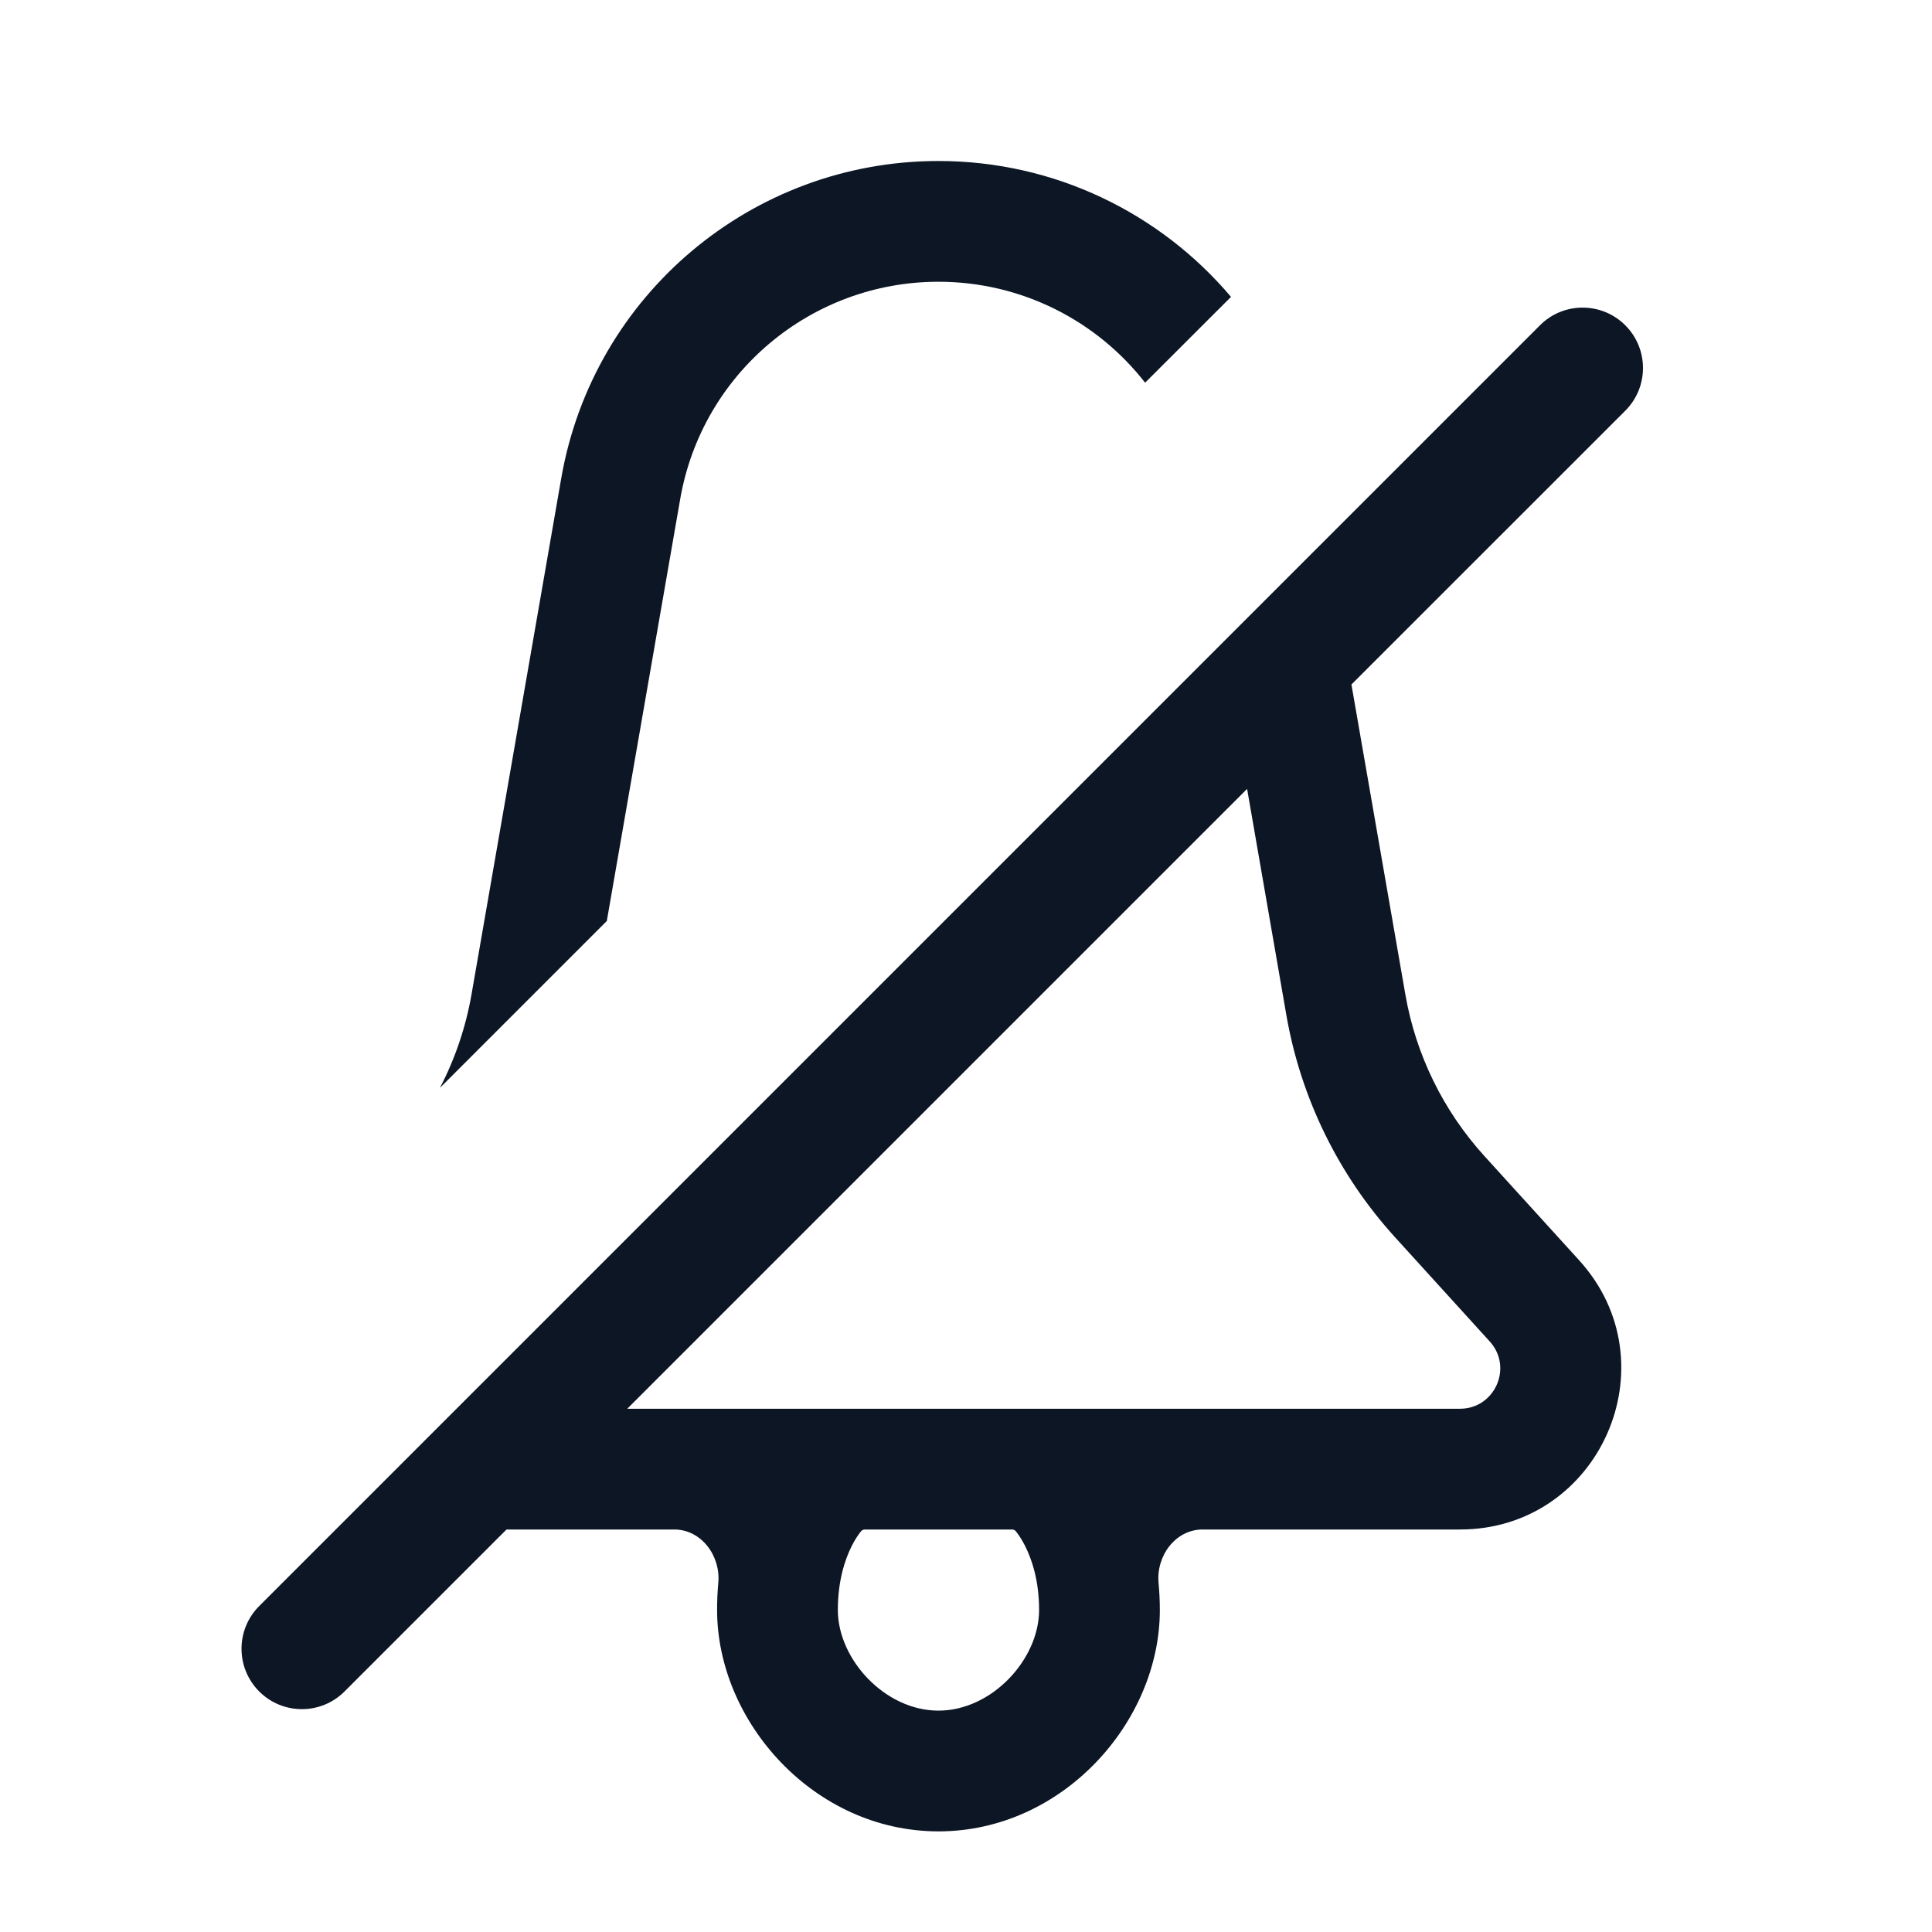<svg width="24" height="24" viewBox="0 0 24 24" fill="none" xmlns="http://www.w3.org/2000/svg">
<path fill-rule="evenodd" clip-rule="evenodd" d="M14.939 19C14.602 19 14.361 19.328 14.392 19.663C14.402 19.77 14.408 19.883 14.408 20C14.408 21.389 13.201 22.75 11.658 22.75C10.114 22.75 8.908 21.389 8.908 20C8.908 19.883 8.913 19.77 8.923 19.663C8.954 19.328 8.713 19 8.376 19H6.292L4.28 21.012C3.987 21.305 3.513 21.305 3.22 21.012C2.927 20.719 2.927 20.244 3.22 19.951L19.13 4.041C19.422 3.748 19.897 3.748 20.19 4.041C20.483 4.334 20.483 4.809 20.19 5.102L16.788 8.503L17.458 12.355C17.588 13.103 17.929 13.798 18.439 14.36L19.616 15.655C20.784 16.939 19.873 19 18.136 19H14.939ZM15.492 9.8L7.792 17.5H18.136C18.57 17.5 18.798 16.985 18.506 16.664L17.329 15.369C16.627 14.597 16.159 13.64 15.98 12.612L15.492 9.8ZM7.538 11.441L5.465 13.514C5.653 13.152 5.786 12.761 5.857 12.355L6.972 5.941C7.368 3.663 9.345 2 11.658 2C13.1 2 14.412 2.647 15.292 3.688L14.225 4.754C13.625 3.984 12.69 3.5 11.658 3.5C10.075 3.5 8.721 4.638 8.45 6.198L7.538 11.441ZM10.699 19.019C10.71 19.007 10.726 19 10.742 19H12.573C12.589 19 12.604 19.007 12.616 19.018C12.618 19.022 12.626 19.03 12.636 19.044C12.659 19.074 12.697 19.13 12.737 19.21C12.816 19.369 12.908 19.63 12.908 20C12.908 20.611 12.323 21.25 11.658 21.25C10.992 21.25 10.408 20.611 10.408 20C10.408 19.63 10.499 19.369 10.578 19.21C10.618 19.13 10.656 19.074 10.679 19.044C10.69 19.03 10.696 19.022 10.699 19.019Z" fill="#0D1625"/>
</svg>
